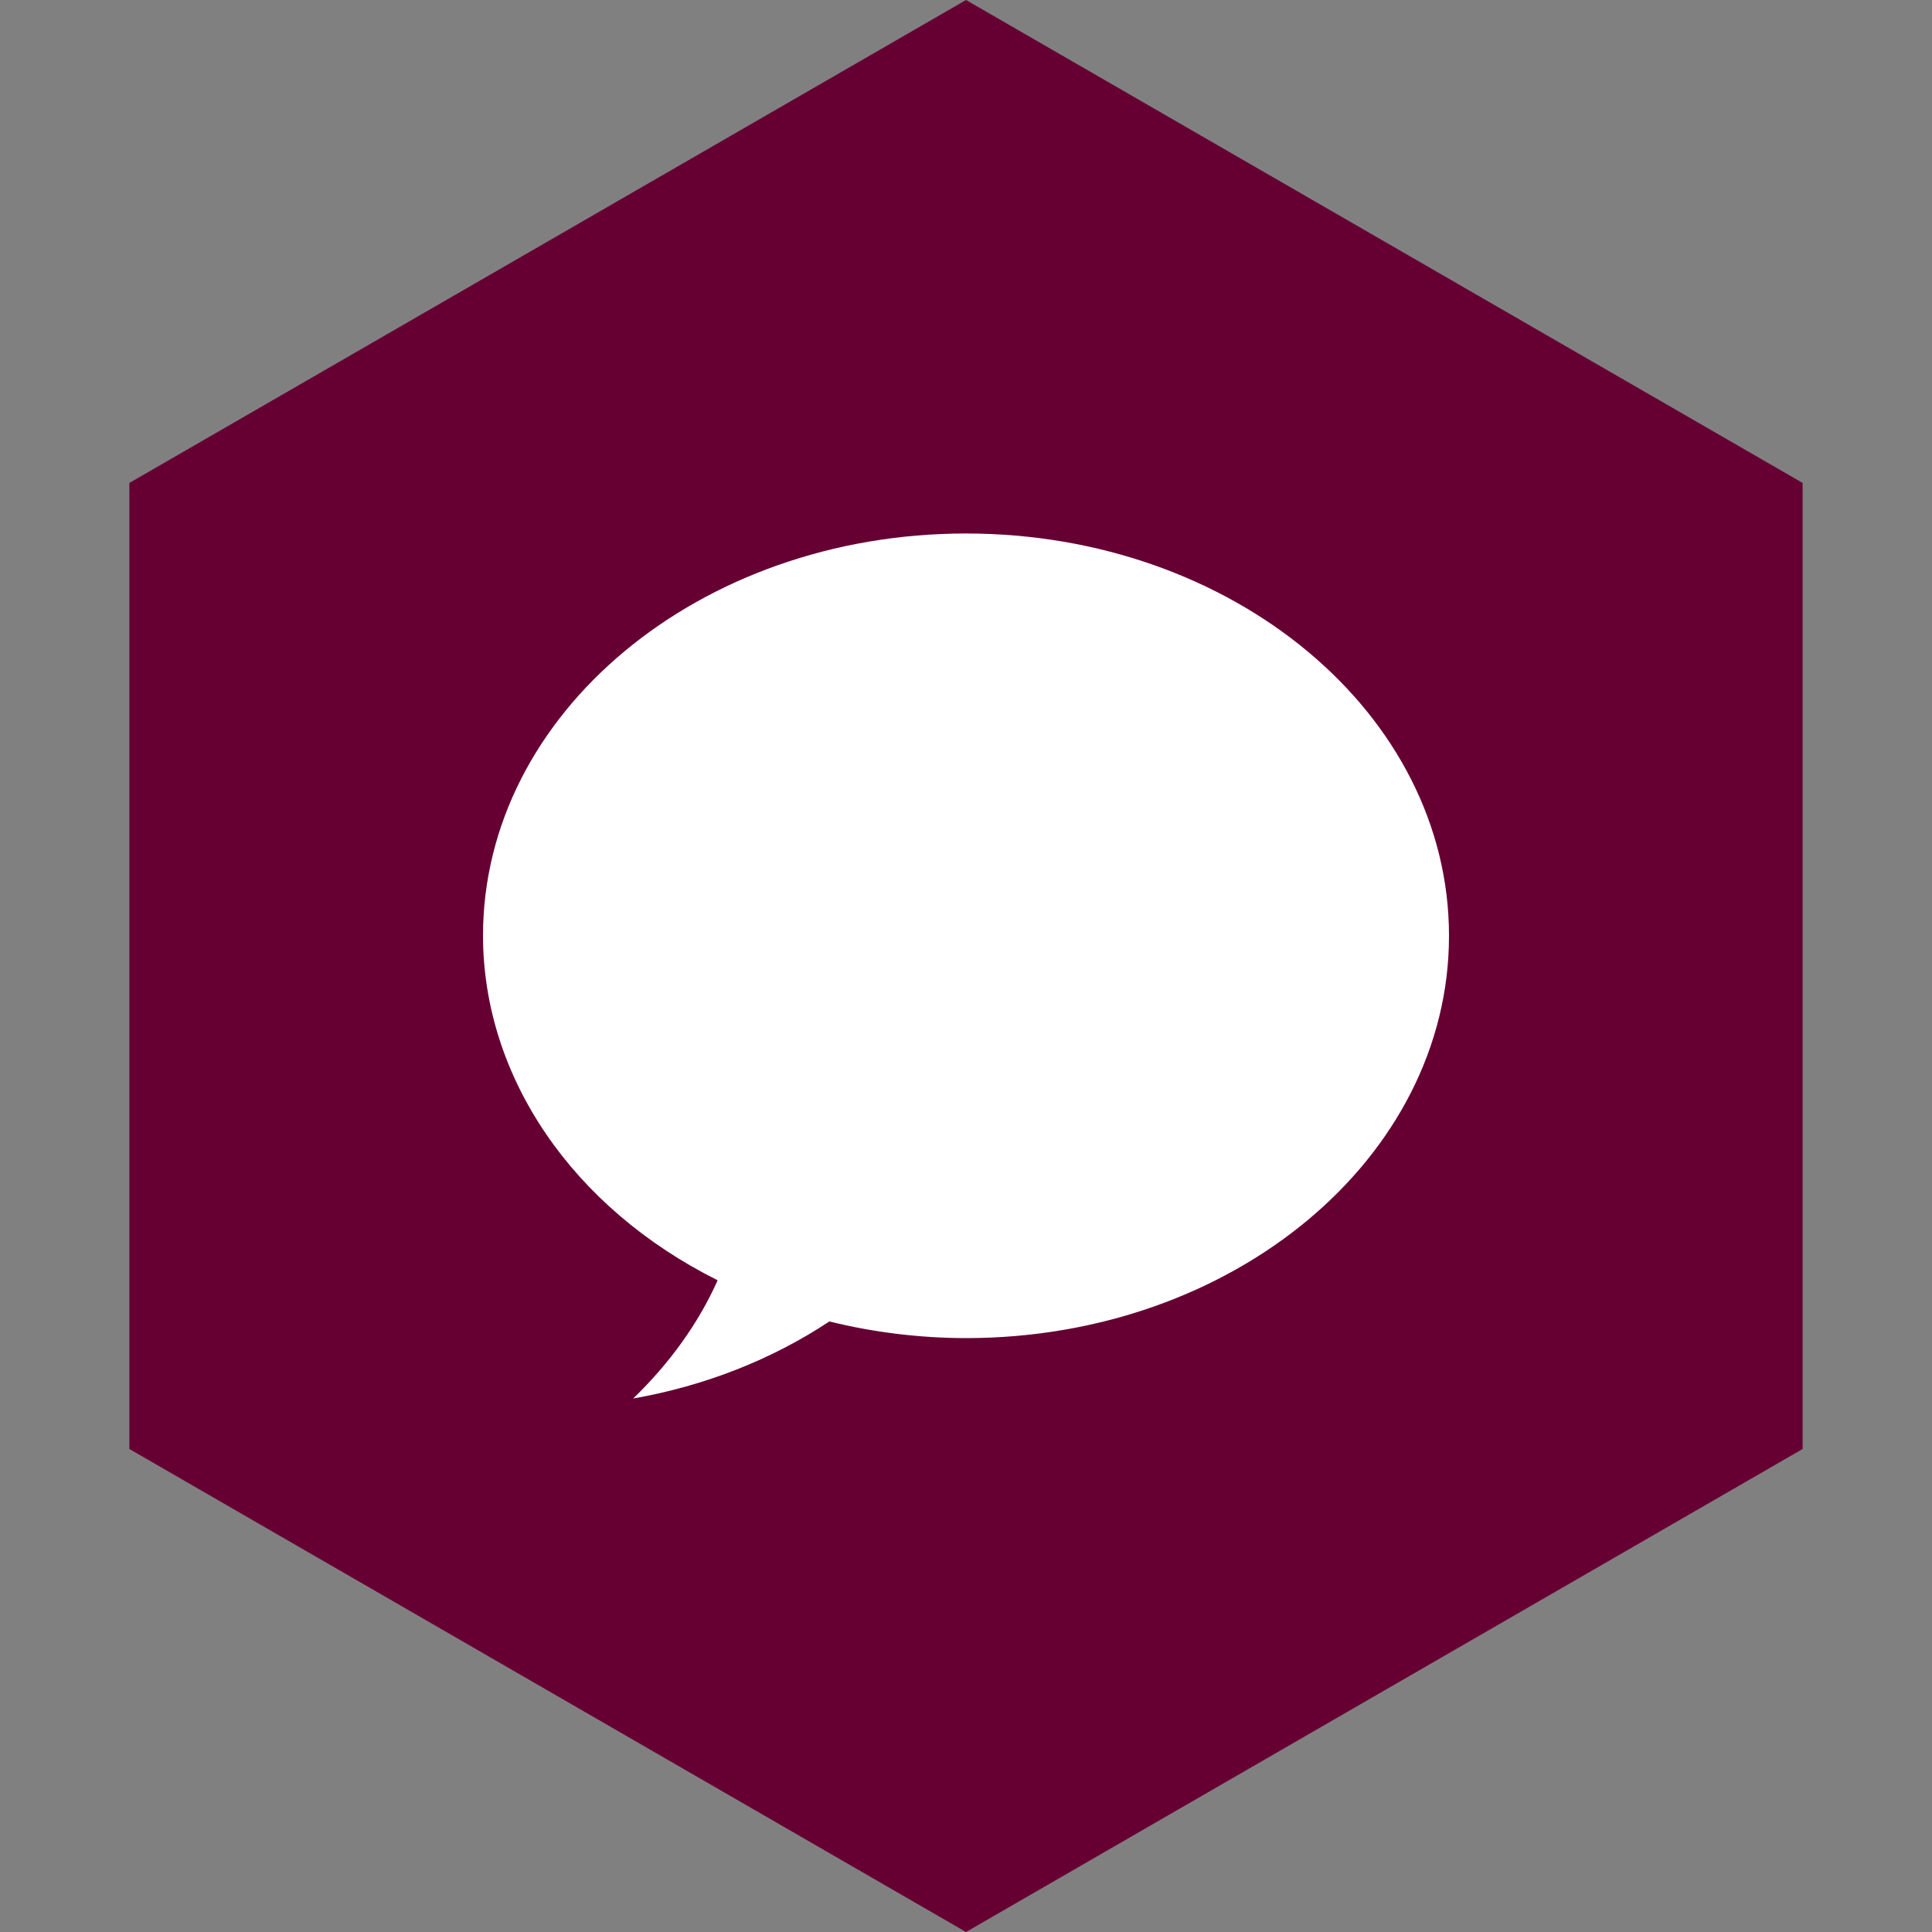 <?xml version="1.0" encoding="UTF-8" standalone="no"?><!-- Generator: Gravit.io --><svg xmlns="http://www.w3.org/2000/svg" xmlns:xlink="http://www.w3.org/1999/xlink" style="isolation:isolate" viewBox="0 0 512 512" width="512pt" height="512pt"><rect x="0" y="0" width="512" height="512" fill="#808080" stroke="none"/><defs><clipPath id="_clipPath_2pPVykZCkQpIh1gRPwJZfEUgpxm8xRaw"><rect width="512" height="512"/></clipPath></defs><g clip-path="url(#_clipPath_2pPVykZCkQpIh1gRPwJZfEUgpxm8xRaw)"><path d="M 477.714 383.995 L 256.005 512 L 34.286 383.995 L 34.286 127.985 L 256.005 0 L 477.714 127.985 L 477.714 383.995 Z" fill-rule="evenodd" fill="rgb(102,0,51)" /><path d=" M 256 141.381 C 185.308 141.382 128 189.115 128 247.997 C 128.063 285.407 151.662 320.053 190.184 339.289 C 185.14 350.582 177.575 361.171 167.802 370.618 C 186.754 367.292 204.544 360.303 219.789 350.196 C 231.543 353.105 243.738 354.592 256 354.612 C 326.692 354.611 384 306.878 384 247.997 C 384 189.115 326.692 141.382 256 141.381 L 256 141.381 Z " fill="rgb(255,255,255)"/></g></svg>